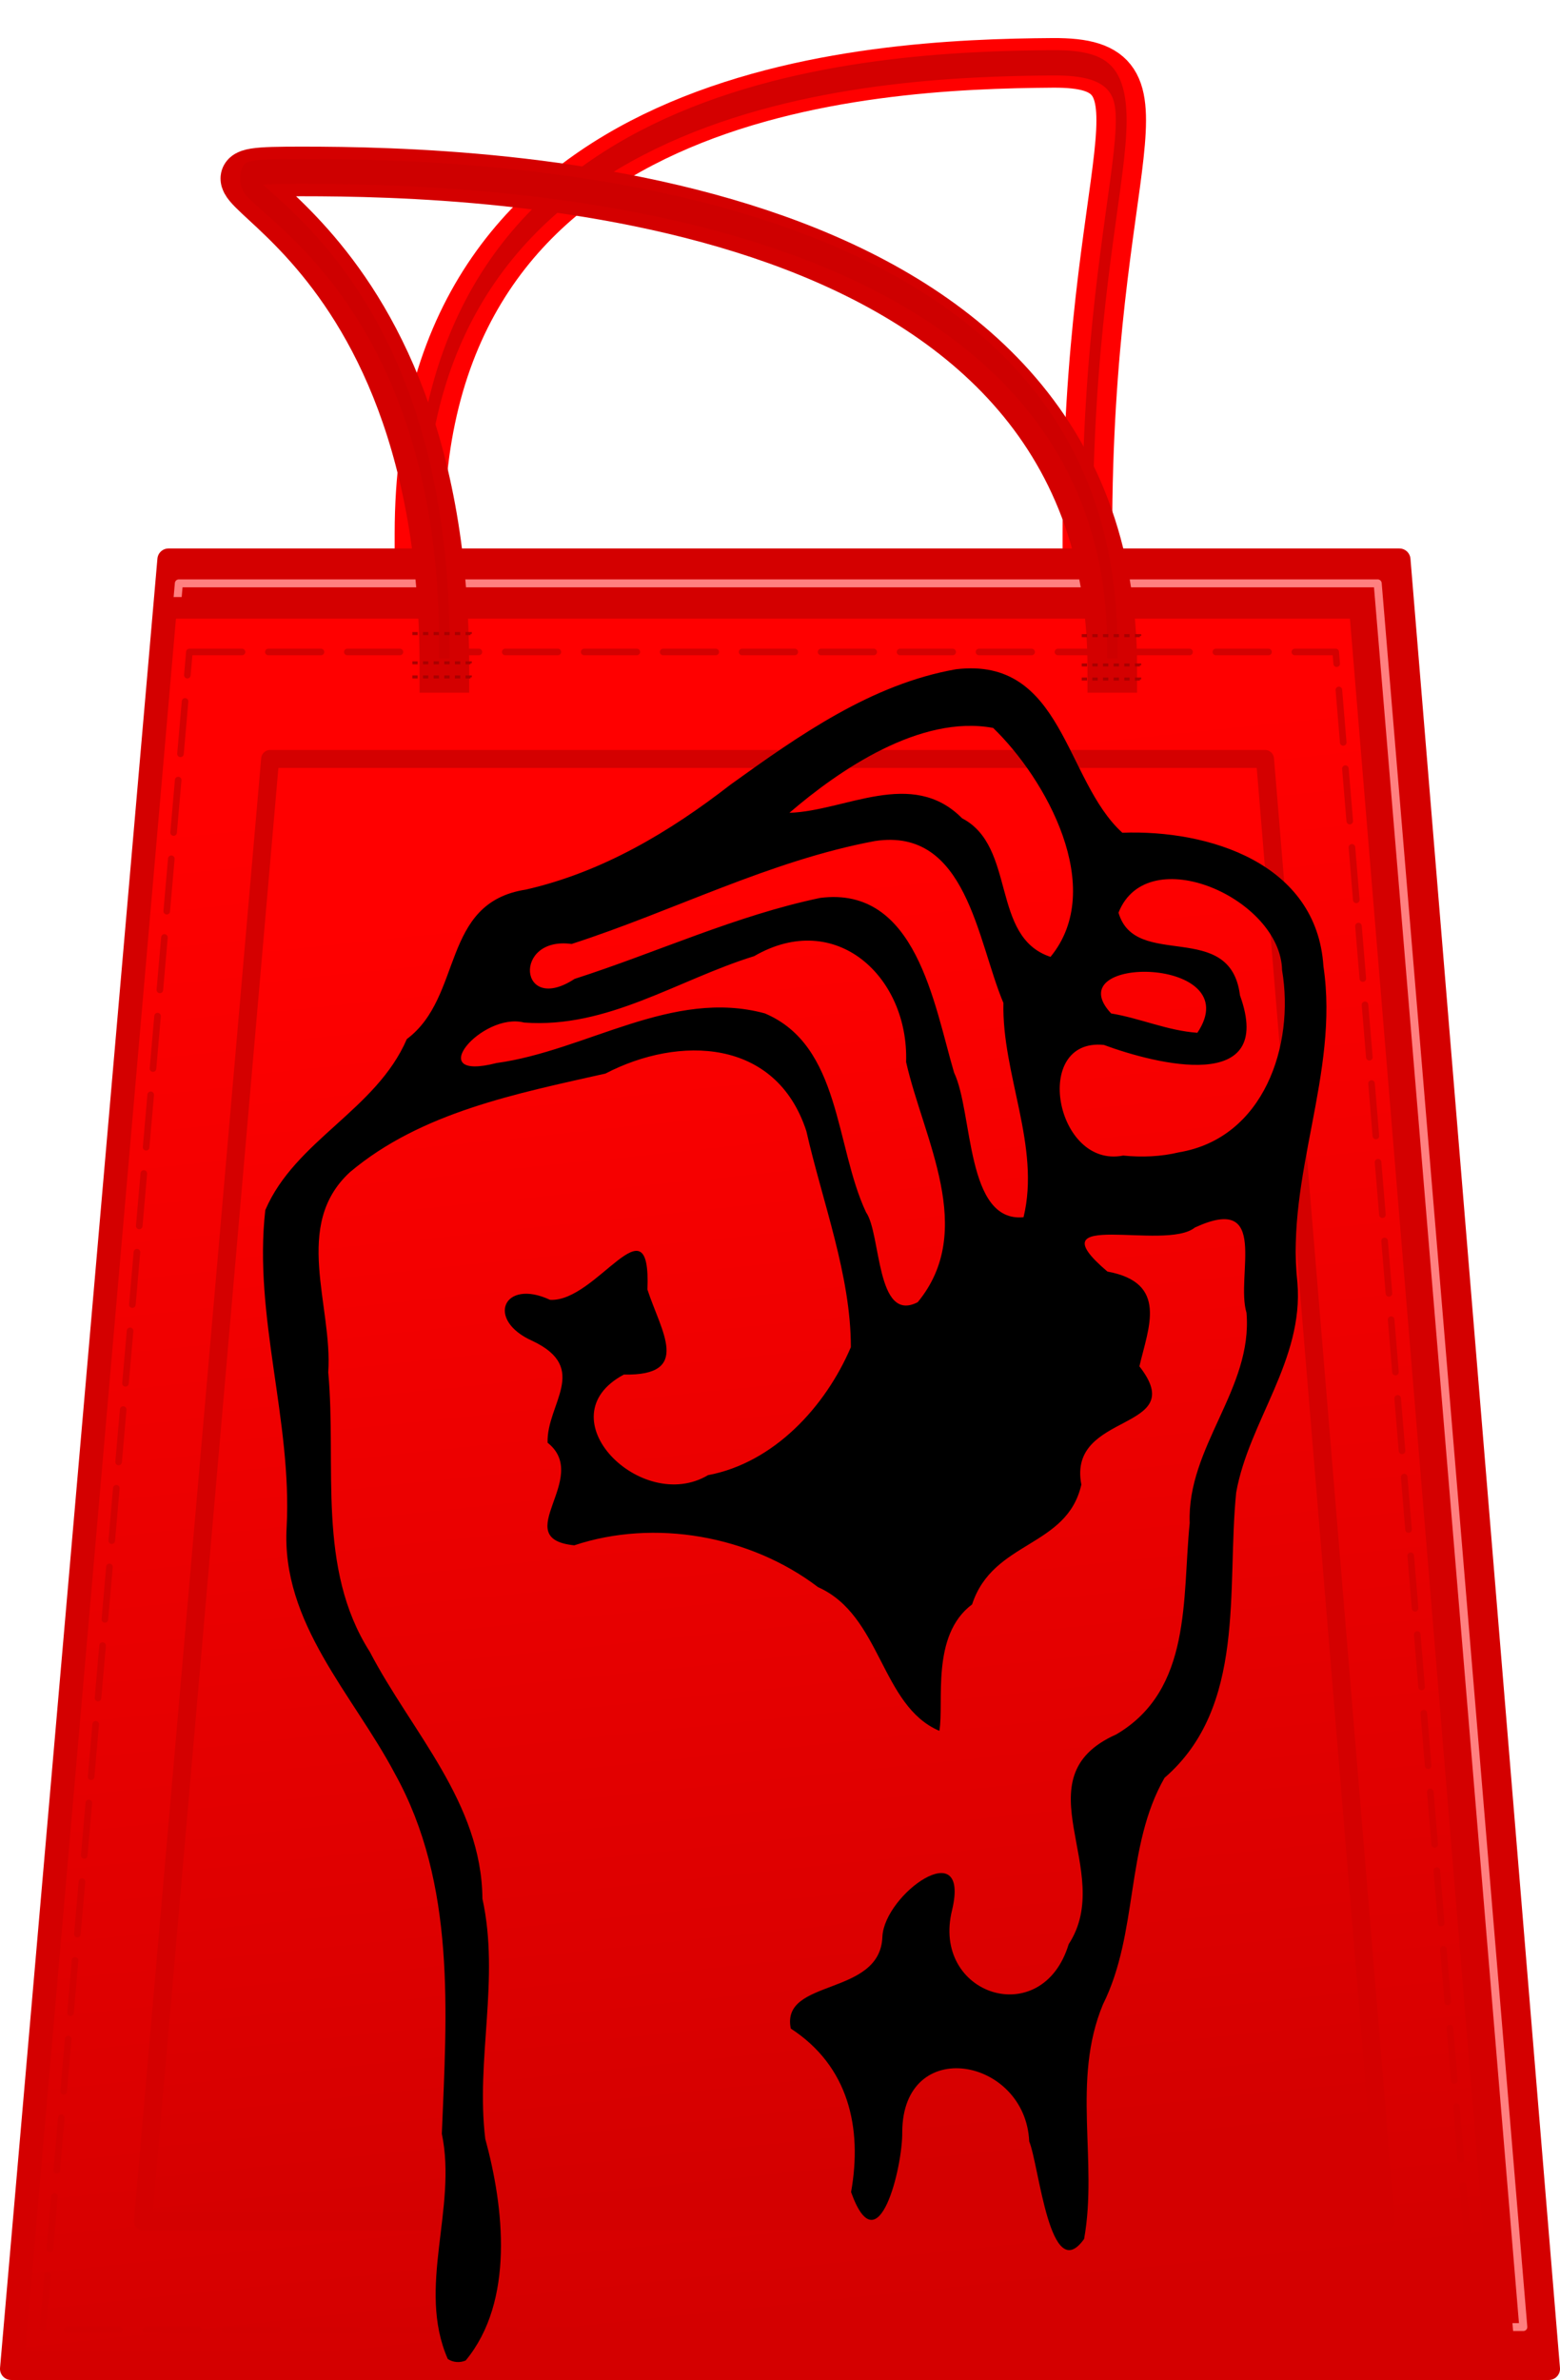 <?xml version="1.0" encoding="UTF-8" standalone="no"?>
<!-- Created with Inkscape (http://www.inkscape.org/) -->

<svg
   xmlns:dc="http://purl.org/dc/elements/1.1/"
   xmlns:cc="http://creativecommons.org/ns#"
   xmlns:rdf="http://www.w3.org/1999/02/22-rdf-syntax-ns#"
   xmlns:svg="http://www.w3.org/2000/svg"
   xmlns="http://www.w3.org/2000/svg"
   xmlns:xlink="http://www.w3.org/1999/xlink"
   xmlns:sodipodi="http://sodipodi.sourceforge.net/DTD/sodipodi-0.dtd"
   xmlns:inkscape="http://www.inkscape.org/namespaces/inkscape"
   width="920.989"
   height="1404.681"
   id="svg2982"
   version="1.1"
   inkscape:version="0.48.2 r9819"
   sodipodi:docname="logo.svg"
   inkscape:export-filename="/home/lutz/workspace/yet-Another-Opening-Hours-App/logo/logo.png"
   inkscape:export-xdpi="300"
   inkscape:export-ydpi="300">
  <defs
     id="defs2984">
    <filter
       color-interpolation-filters="sRGB"
       inkscape:collect="always"
       id="filter3900"
       x="-0.033"
       width="1.066"
       y="-0.116"
       height="1.232">
      <feGaussianBlur
         inkscape:collect="always"
         stdDeviation="3.134"
         id="feGaussianBlur3902" />
    </filter>
    <filter
       color-interpolation-filters="sRGB"
       inkscape:collect="always"
       id="filter3812">
      <feGaussianBlur
         inkscape:collect="always"
         stdDeviation="3.053"
         id="feGaussianBlur3814" />
    </filter>
    <linearGradient
       inkscape:collect="always"
       id="linearGradient2999">
      <stop
         style="stop-color:#d40000;stop-opacity:1;"
         offset="0"
         id="stop3001" />
      <stop
         style="stop-color:#ff0000;stop-opacity:1"
         offset="1"
         id="stop3003" />
    </linearGradient>
    <filter
       color-interpolation-filters="sRGB"
       inkscape:collect="always"
       id="filter3894">
      <feGaussianBlur
         inkscape:collect="always"
         stdDeviation="1.414"
         id="feGaussianBlur3896" />
    </filter>
    <linearGradient
       inkscape:collect="always"
       xlink:href="#linearGradient2999"
       id="linearGradient3138"
       gradientUnits="userSpaceOnUse"
       gradientTransform="matrix(1.211,0,0,4.024,138.887,-923.369)"
       x1="391.729"
       y1="576.585"
       x2="385.748"
       y2="385.294" />
    <linearGradient
       inkscape:collect="always"
       xlink:href="#linearGradient2999"
       id="linearGradient3142"
       gradientUnits="userSpaceOnUse"
       gradientTransform="matrix(1.453,0,0,4.829,40.293,-1307.564)"
       x1="391.729"
       y1="576.585"
       x2="385.748"
       y2="385.294" />
  </defs>
  <sodipodi:namedview
     id="base"
     pagecolor="#ffffff"
     bordercolor="#666666"
     borderopacity="1.0"
     inkscape:pageopacity="0.0"
     inkscape:pageshadow="2"
     inkscape:zoom="0.35"
     inkscape:cx="537.28264"
     inkscape:cy="687.48443"
     inkscape:document-units="px"
     inkscape:current-layer="layer1"
     showgrid="false"
     inkscape:window-width="1366"
     inkscape:window-height="742"
     inkscape:window-x="0"
     inkscape:window-y="26"
     inkscape:window-maximized="1"
     fit-margin-top="0"
     fit-margin-left="0"
     fit-margin-right="0"
     fit-margin-bottom="0" />
  <g
     inkscape:label="Ebene 1"
     inkscape:groupmode="layer"
     id="layer1"
     transform="translate(92.035,141.912)">
    <g
       id="g3148"
       transform="translate(-257.143,-245.714)">
      <path
         sodipodi:nodetypes="cssc"
         inkscape:connector-curvature="0"
         id="path3816"
         d="m 412.754,418.647 c 0,-264.318 264.953,-276.967 373.839,-277.734 76.951,-0.542 20.479,53.503 20.479,277.734 l 0,3e-5"
         style="fill:none;stroke:#ff0000;stroke-width:29.284;stroke-linecap:square;stroke-linejoin:round;stroke-miterlimit:4;stroke-opacity:1;stroke-dasharray:none;stroke-dashoffset:0" />
      <path
         transform="matrix(-1.831,0,0,-4.285,2778.661,647.979)"
         style="fill:none;stroke:#d40000;stroke-width:3.485;stroke-linecap:square;stroke-linejoin:round;stroke-miterlimit:4;stroke-opacity:1;stroke-dasharray:none;stroke-dashoffset:0;filter:url(#filter3900)"
         d="m 1292.143,53.523 c 0,61.688 -144.704,64.64 -204.173,64.819 -42.027,0.126 -11.184,-12.487 -11.184,-64.819 l 0,-5e-6"
         id="path3898"
         inkscape:connector-curvature="0"
         sodipodi:nodetypes="cssc" />
      <path
         style="fill:#d40000;fill-opacity:1;stroke:#d40000;stroke-width:13.149;stroke-linecap:round;stroke-linejoin:round;stroke-miterlimit:4;stroke-opacity:1;stroke-dashoffset:0"
         d="m 264.592,434.086 726.666,0 88.264,1067.822 -907.84,0 z"
         id="path3018"
         inkscape:connector-curvature="0"
         sodipodi:nodetypes="ccccc" />
      <path
         transform="matrix(1.577,0,0,1.558,-1232.609,171.962)"
         sodipodi:nodetypes="ccccc"
         inkscape:connector-curvature="0"
         id="path3034"
         d="m 953.274,177.239 448.802,0 54.513,660.563 -560.697,0 z"
         style="fill:none;stroke:#ff8080;stroke-width:3;stroke-linecap:round;stroke-linejoin:round;stroke-miterlimit:4;stroke-opacity:1;stroke-dashoffset:0;filter:url(#filter3812)" />
      <path
         sodipodi:nodetypes="ccccc"
         inkscape:connector-curvature="0"
         id="rect3013"
         d="m 263.142,462.555 704.804,0 85.609,1035.697 -880.527,0 z"
         style="fill:url(#linearGradient3142);fill-opacity:1;stroke:#d40000;stroke-width:12.753;stroke-linecap:round;stroke-linejoin:round;stroke-miterlimit:4;stroke-opacity:1;stroke-dashoffset:0" />
      <path
         sodipodi:nodetypes="cssc"
         inkscape:connector-curvature="0"
         id="path3818"
         d="m 427.457,497.97 c 0,-283.419 -193.108,-292.979 -84.22,-292.979 108.888,0 478.538,9.56 478.538,292.979 l 0,3e-5"
         style="fill:none;stroke:#d40000;stroke-width:29.284;stroke-linecap:square;stroke-linejoin:round;stroke-miterlimit:4;stroke-opacity:1;stroke-dasharray:none;stroke-dashoffset:0" />
      <path
         style="fill:url(#linearGradient3138);fill-opacity:1;stroke:#d40000;stroke-width:10.628;stroke-linecap:round;stroke-linejoin:round;stroke-miterlimit:4;stroke-opacity:1;stroke-dashoffset:0"
         d="m 324.595,551.748 587.344,0 71.342,863.092 -733.782,0 z"
         id="path3832"
         inkscape:connector-curvature="0"
         sodipodi:nodetypes="ccccc" />
      <path
         sodipodi:nodetypes="ccccc"
         inkscape:connector-curvature="0"
         id="path3842-6"
         d="m 276.911,488.6 676.771,0 82.204,990.277 -845.505,0 z"
         style="fill:none;stroke:#d40000;stroke-width:3.885;stroke-linecap:round;stroke-linejoin:round;stroke-miterlimit:4;stroke-opacity:1;stroke-dasharray:31.078, 15.539;stroke-dashoffset:0" />
      <path
         transform="matrix(-1.831,0,0,-4.392,2793.363,720.112)"
         style="opacity:0.174;fill:none;stroke:#2b0000;stroke-width:3.365;stroke-linecap:square;stroke-linejoin:round;stroke-miterlimit:4;stroke-opacity:1;stroke-dasharray:none;stroke-dashoffset:0;filter:url(#filter3894)"
         d="m 1292.143,53.523 c 0,61.688 105.466,63.769 45.997,63.769 -59.469,0 -261.354,-2.081 -261.354,-63.769 l 0,-5e-6"
         id="path3884"
         inkscape:connector-curvature="0"
         sodipodi:nodetypes="cssc" />
      <g
         transform="matrix(1.831,0,0,2.082,-1558.837,103.88)"
         id="g3910">
        <path
           style="fill:none;stroke:#aa0000;stroke-width:0.858;stroke-linecap:butt;stroke-linejoin:miter;stroke-miterlimit:4;stroke-opacity:1;stroke-dasharray:1.715, 1.715;stroke-dashoffset:0"
           d="m 1074.49,179.563 c 17.879,0 18.751,0 18.751,0 l 0,1.186"
           id="path3904"
           inkscape:connector-curvature="0" />
        <path
           inkscape:connector-curvature="0"
           id="path3906"
           d="m 1074.49,187.864 c 17.879,0 18.751,0 18.751,0 l 0,1.186"
           style="fill:none;stroke:#aa0000;stroke-width:0.858;stroke-linecap:butt;stroke-linejoin:miter;stroke-miterlimit:4;stroke-opacity:1;stroke-dasharray:1.715, 1.715;stroke-dashoffset:0" />
        <path
           style="fill:none;stroke:#aa0000;stroke-width:0.858;stroke-linecap:butt;stroke-linejoin:miter;stroke-miterlimit:4;stroke-opacity:1;stroke-dasharray:1.715, 1.715;stroke-dashoffset:0"
           d="m 1074.49,191.864 c 17.879,0 18.751,0 18.751,0 l 0,1.186"
           id="path3908"
           inkscape:connector-curvature="0" />
      </g>
      <g
         transform="matrix(1.831,0,0,2.082,-1163.657,105.115)"
         id="g3915">
        <path
           inkscape:connector-curvature="0"
           id="path3917"
           d="m 1074.49,179.563 c 17.879,0 18.751,0 18.751,0 l 0,1.186"
           style="fill:none;stroke:#aa0000;stroke-width:0.858;stroke-linecap:butt;stroke-linejoin:miter;stroke-miterlimit:4;stroke-opacity:1;stroke-dasharray:1.715, 1.715;stroke-dashoffset:0" />
        <path
           style="fill:none;stroke:#aa0000;stroke-width:0.858;stroke-linecap:butt;stroke-linejoin:miter;stroke-miterlimit:4;stroke-opacity:1;stroke-dasharray:1.715, 1.715;stroke-dashoffset:0"
           d="m 1074.49,187.864 c 17.879,0 18.751,0 18.751,0 l 0,1.186"
           id="path3919"
           inkscape:connector-curvature="0" />
        <path
           inkscape:connector-curvature="0"
           id="path3921"
           d="m 1074.49,191.864 c 17.879,0 18.751,0 18.751,0 l 0,1.186"
           style="fill:none;stroke:#aa0000;stroke-width:0.858;stroke-linecap:butt;stroke-linejoin:miter;stroke-miterlimit:4;stroke-opacity:1;stroke-dasharray:1.715, 1.715;stroke-dashoffset:0" />
      </g>
    </g>
    <path
       inkscape:connector-curvature="0"
       style="fill:#000000"
       d="m 172.31,1250.348 c -18.441,-42.17 5.726,-88.716 -3.497,-132.88 2.911,-71.501 8.423,-147.423 -27.66,-212.44 -24.668,-46.784 -67.292,-88.892 -63.96,-145.619 3.284,-62.854 -19.676,-124.484 -12.606,-187.114 17.666,-41.233 65.493,-59.034 83.554,-100.932 33.51,-25.045 19.8,-80.474 70.324,-88.238 44.996,-10.302 84.594,-33.829 120.708,-61.887 40.435,-29.096 83.358,-59.411 133.21,-68.15 63.34,-7.549 64.055,65.525 98.191,96.491 50.819,-1.883 114.854,17.85 118.723,78.901 9.425,63.084 -22.354,123.485 -15.362,186.675 3.748,45.773 -28.66,81.817 -36.154,123.8 -5.761,56.978 6.185,126.477 -42.306,168.429 -23.273,40.628 -15.242,91.357 -36.361,133.745 -18.647,44.785 -2.893,92.535 -11.113,138.402 -20.223,28.436 -26.549,-43.43 -32.407,-57.527 -2.19,-49.584 -74.616,-62.964 -74.965,-5.615 0.33,20.148 -14.081,80.732 -30.208,35.492 6.775,-38.038 -1.513,-74.395 -35.593,-96.516 -6.1,-29.946 53.023,-18.57 54.089,-54.363 1.397,-25.24 51.779,-60.982 41.188,-15.785 -12.733,50.421 53.119,71.927 68.787,20.354 28.21,-43.227 -29.662,-98.126 28.114,-123.838 44.852,-26.341 38.857,-80.435 43.329,-124.76 -1.685,-45.018 37.35,-79.204 33.536,-124.095 -6.59,-21.732 14.097,-70.866 -30.483,-50.292 -17.458,14.273 -96.008,-11.738 -51.63,25.987 36.226,6.609 24.128,33.178 18.884,55.945 30.491,38.973 -42.703,26.214 -34.273,69.787 -8.475,37.365 -52.173,32.884 -64.503,70.715 -24.567,18.318 -16.391,57.96 -19.331,74.629 -34.692,-14.829 -34.182,-68.205 -71.614,-84.811 -40.012,-30.49 -96.591,-40.458 -143.944,-24.678 -39.357,-4.068 10.431,-39.822 -15.728,-60.573 -0.737,-22.824 25.246,-43.901 -8.891,-60.059 -27.916,-12.347 -17.237,-37.121 10.332,-24.27 27.581,1.615 59.707,-61.47 57.489,-6.096 8.01,24.715 26.633,51.03 -13.901,50.206 -47.327,25.198 10.396,82.759 49.677,59.369 38.897,-7.304 69.316,-40.352 84.335,-75.526 0.043,-42.322 -16.769,-85.709 -26.259,-127.483 -17.879,-54.978 -75.239,-56.538 -118.621,-34.019 -52.308,11.799 -108.827,22.785 -150.838,58.182 -34.146,31.363 -10.132,78.747 -12.822,118.136 5.033,55.289 -6.989,115.524 24.53,164.966 24.74,47.433 66.012,88.982 66.494,145.713 10.375,47.433 -4.022,94.829 1.677,141.742 10.979,40.102 17.413,95.829 -11.538,130.791 -3.383,1.501 -7.529,1.215 -10.602,-0.89 z M 449.764,626.659 c 35.028,-42.553 3.391,-96.369 -6.85,-141.742 1.608,-50.225 -41.411,-90.451 -89.727,-62.494 -45.191,13.974 -86.559,42.86 -135.821,39.18 -24.712,-6.39 -60.523,35.266 -16.283,23.9 53.02,-7.263 103.79,-44.136 158.431,-29.303 44.99,19.025 41.361,78.271 59.742,117.385 8.964,12.706 5.82,65.844 30.507,53.073 z m 62.479,-50.154 c 10.142,-41.756 -12.832,-84.424 -11.88,-126.443 -15.551,-36.84 -21.658,-103.856 -75.893,-95.586 -62.269,11.647 -119.075,41.394 -179.04,60.748 -34.96,-4.747 -31.149,42.149 1.738,20.622 48.431,-15.552 95.221,-37.401 145.056,-47.811 56.659,-7.205 67.096,62.694 79.013,103.14 11.234,23.477 6.825,88.627 41.005,85.329 z m 91.762,-38.307 c 50.116,-8.383 68.376,-63.101 60.875,-107.432 -0.803,-42.489 -79.603,-77.153 -96.57,-34.01 9.843,34.171 66.078,3.533 71.711,48.802 21.12,58.523 -49.497,40.655 -80.376,29.247 -42.807,-4.209 -28.496,73.18 11.405,65.303 10.977,1.095 22.205,0.682 32.954,-1.91 z m 10.855,-70.555 c 30.328,-45.265 -83.719,-46.426 -50.904,-11.415 17.183,2.846 33.417,10.213 50.904,11.415 z m -86.699,-44.805 c 33.305,-40.509 -2.79,-105.154 -33.875,-135.122 -43.098,-7.991 -91.029,24.965 -120.272,50.102 32.856,-0.996 72.328,-26.699 101.952,3.227 32.166,16.694 16.669,70.096 52.195,81.792 z"
       id="path1441" />
  </g>
</svg>
